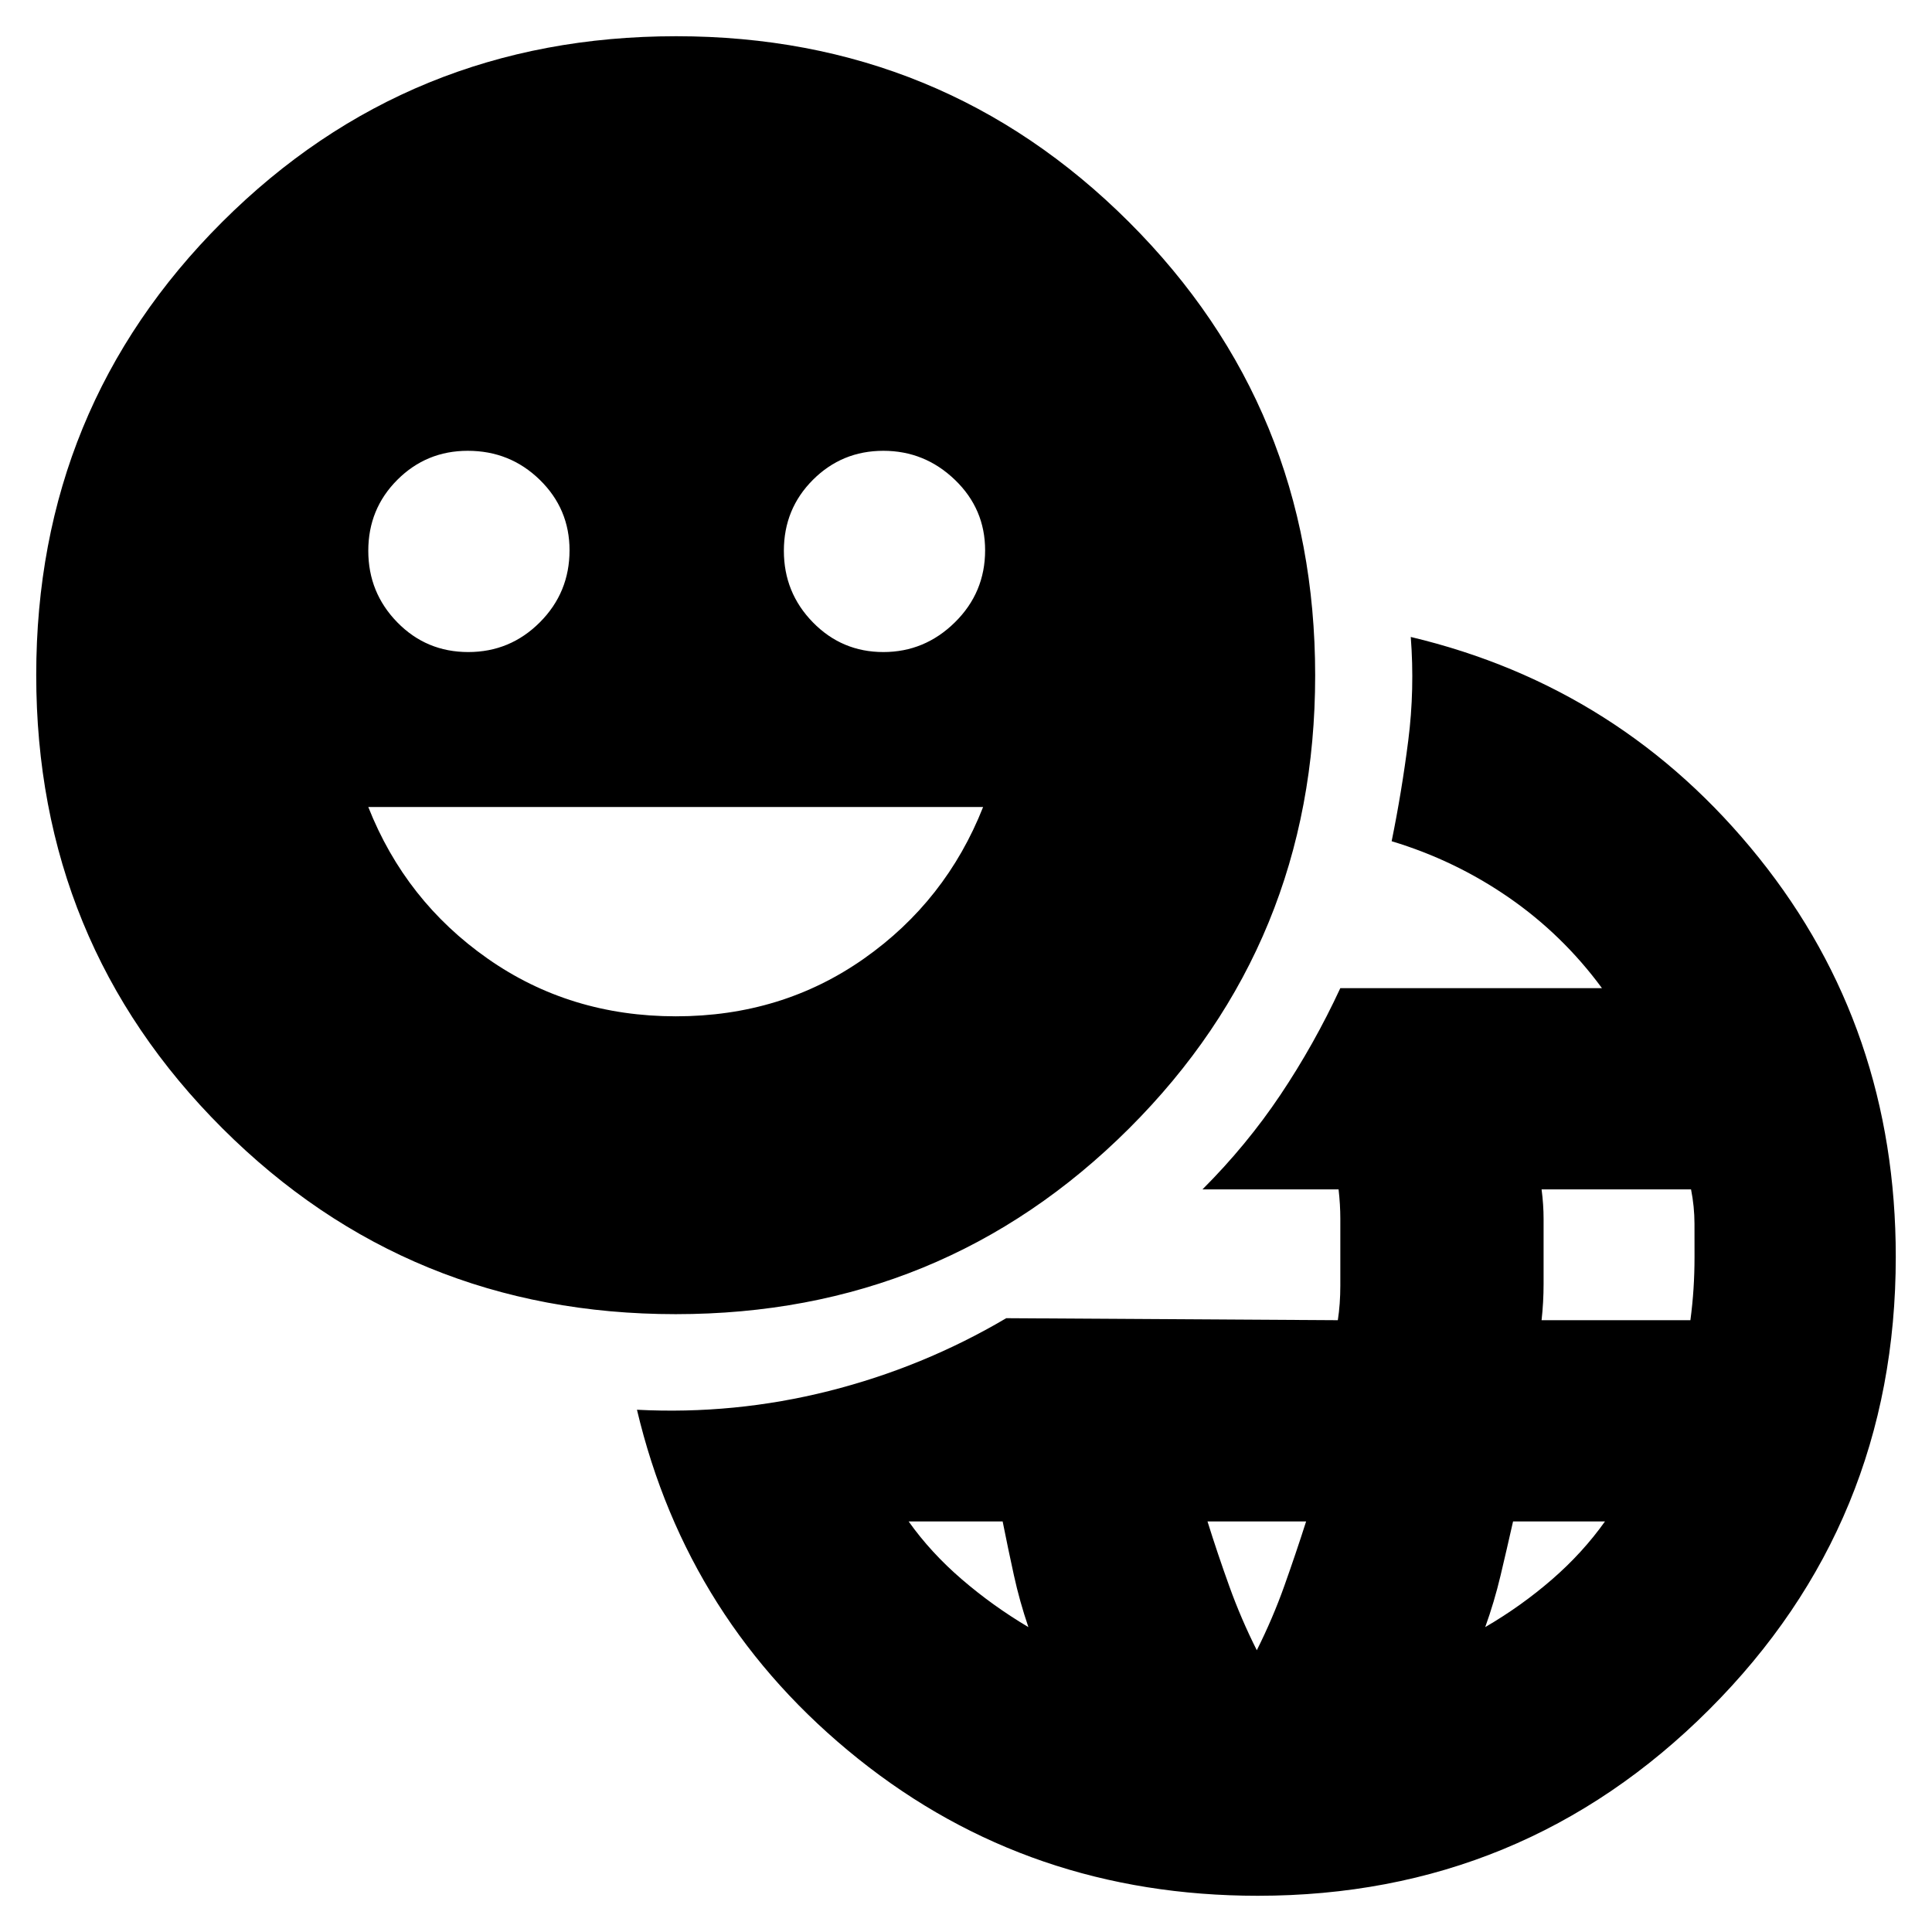 <svg xmlns="http://www.w3.org/2000/svg" height="24" viewBox="0 -960 960 960" width="24"><path d="M625-18q-113.5 0-198.5-68t-110-173.5q48.5 2.5 95.34-9.31Q458.69-280.62 500-305l164.76 1q1.24-8 1.24-17.24v-33.14q0-7.12-.87-14.62H597.5q22-22 38.75-47T666-469h130q-19.5-26.5-46.25-45t-58.25-28q5-24.5 8.25-50t1.25-51.5q105 25 173 109.75t68 198.25q0 132.29-92.65 224.89Q756.71-18 625-18ZM511-151.5q-4.39-12.91-7.19-25.71Q501-190 498.21-204H451.5q11 15.5 26.41 28.75 15.4 13.26 33.09 23.75ZM624.5-140q8-16 13.68-31.99Q643.87-187.97 649-204h-49q5 16 10.84 32.22 5.83 16.22 13.66 31.78ZM738-151.5q18-10.5 33.25-23.75T797.5-204h-45.67q-3.11 13.79-6.22 26.9-3.11 13.1-7.61 25.6ZM766-304h73.95q1.05-7.93 1.55-15.62.5-7.7.5-15.88 0-8-.02-16.49-.02-8.49-1.71-17.01H766q1 7.5 1 14.75v32.2q0 9-1 18.05Zm-430.25-3Q203-307 110.5-399.34T18-624.59q0-132.91 92.46-225.16T336-942q132.5 0 225 92.34t92.5 225.25q0 132.91-92.5 225.16T335.75-307ZM232.68-636q20.82 0 35.57-14.78T283-686.57q0-20.57-14.78-35T232.43-736q-20.57 0-35 14.43T183-686.32q0 20.82 14.43 35.57T232.68-636Zm103.18 181q52.64 0 93.42-28.66 40.77-28.65 59.22-75.34H183q18.45 46.69 59.33 75.34Q283.21-455 335.86-455Zm103.07-181q20.57 0 35.57-14.78t15-35.79q0-20.57-15-35T438.93-736q-20.57 0-35 14.43t-14.43 35.25q0 20.82 14.43 35.57t35 14.75Z"/></svg>